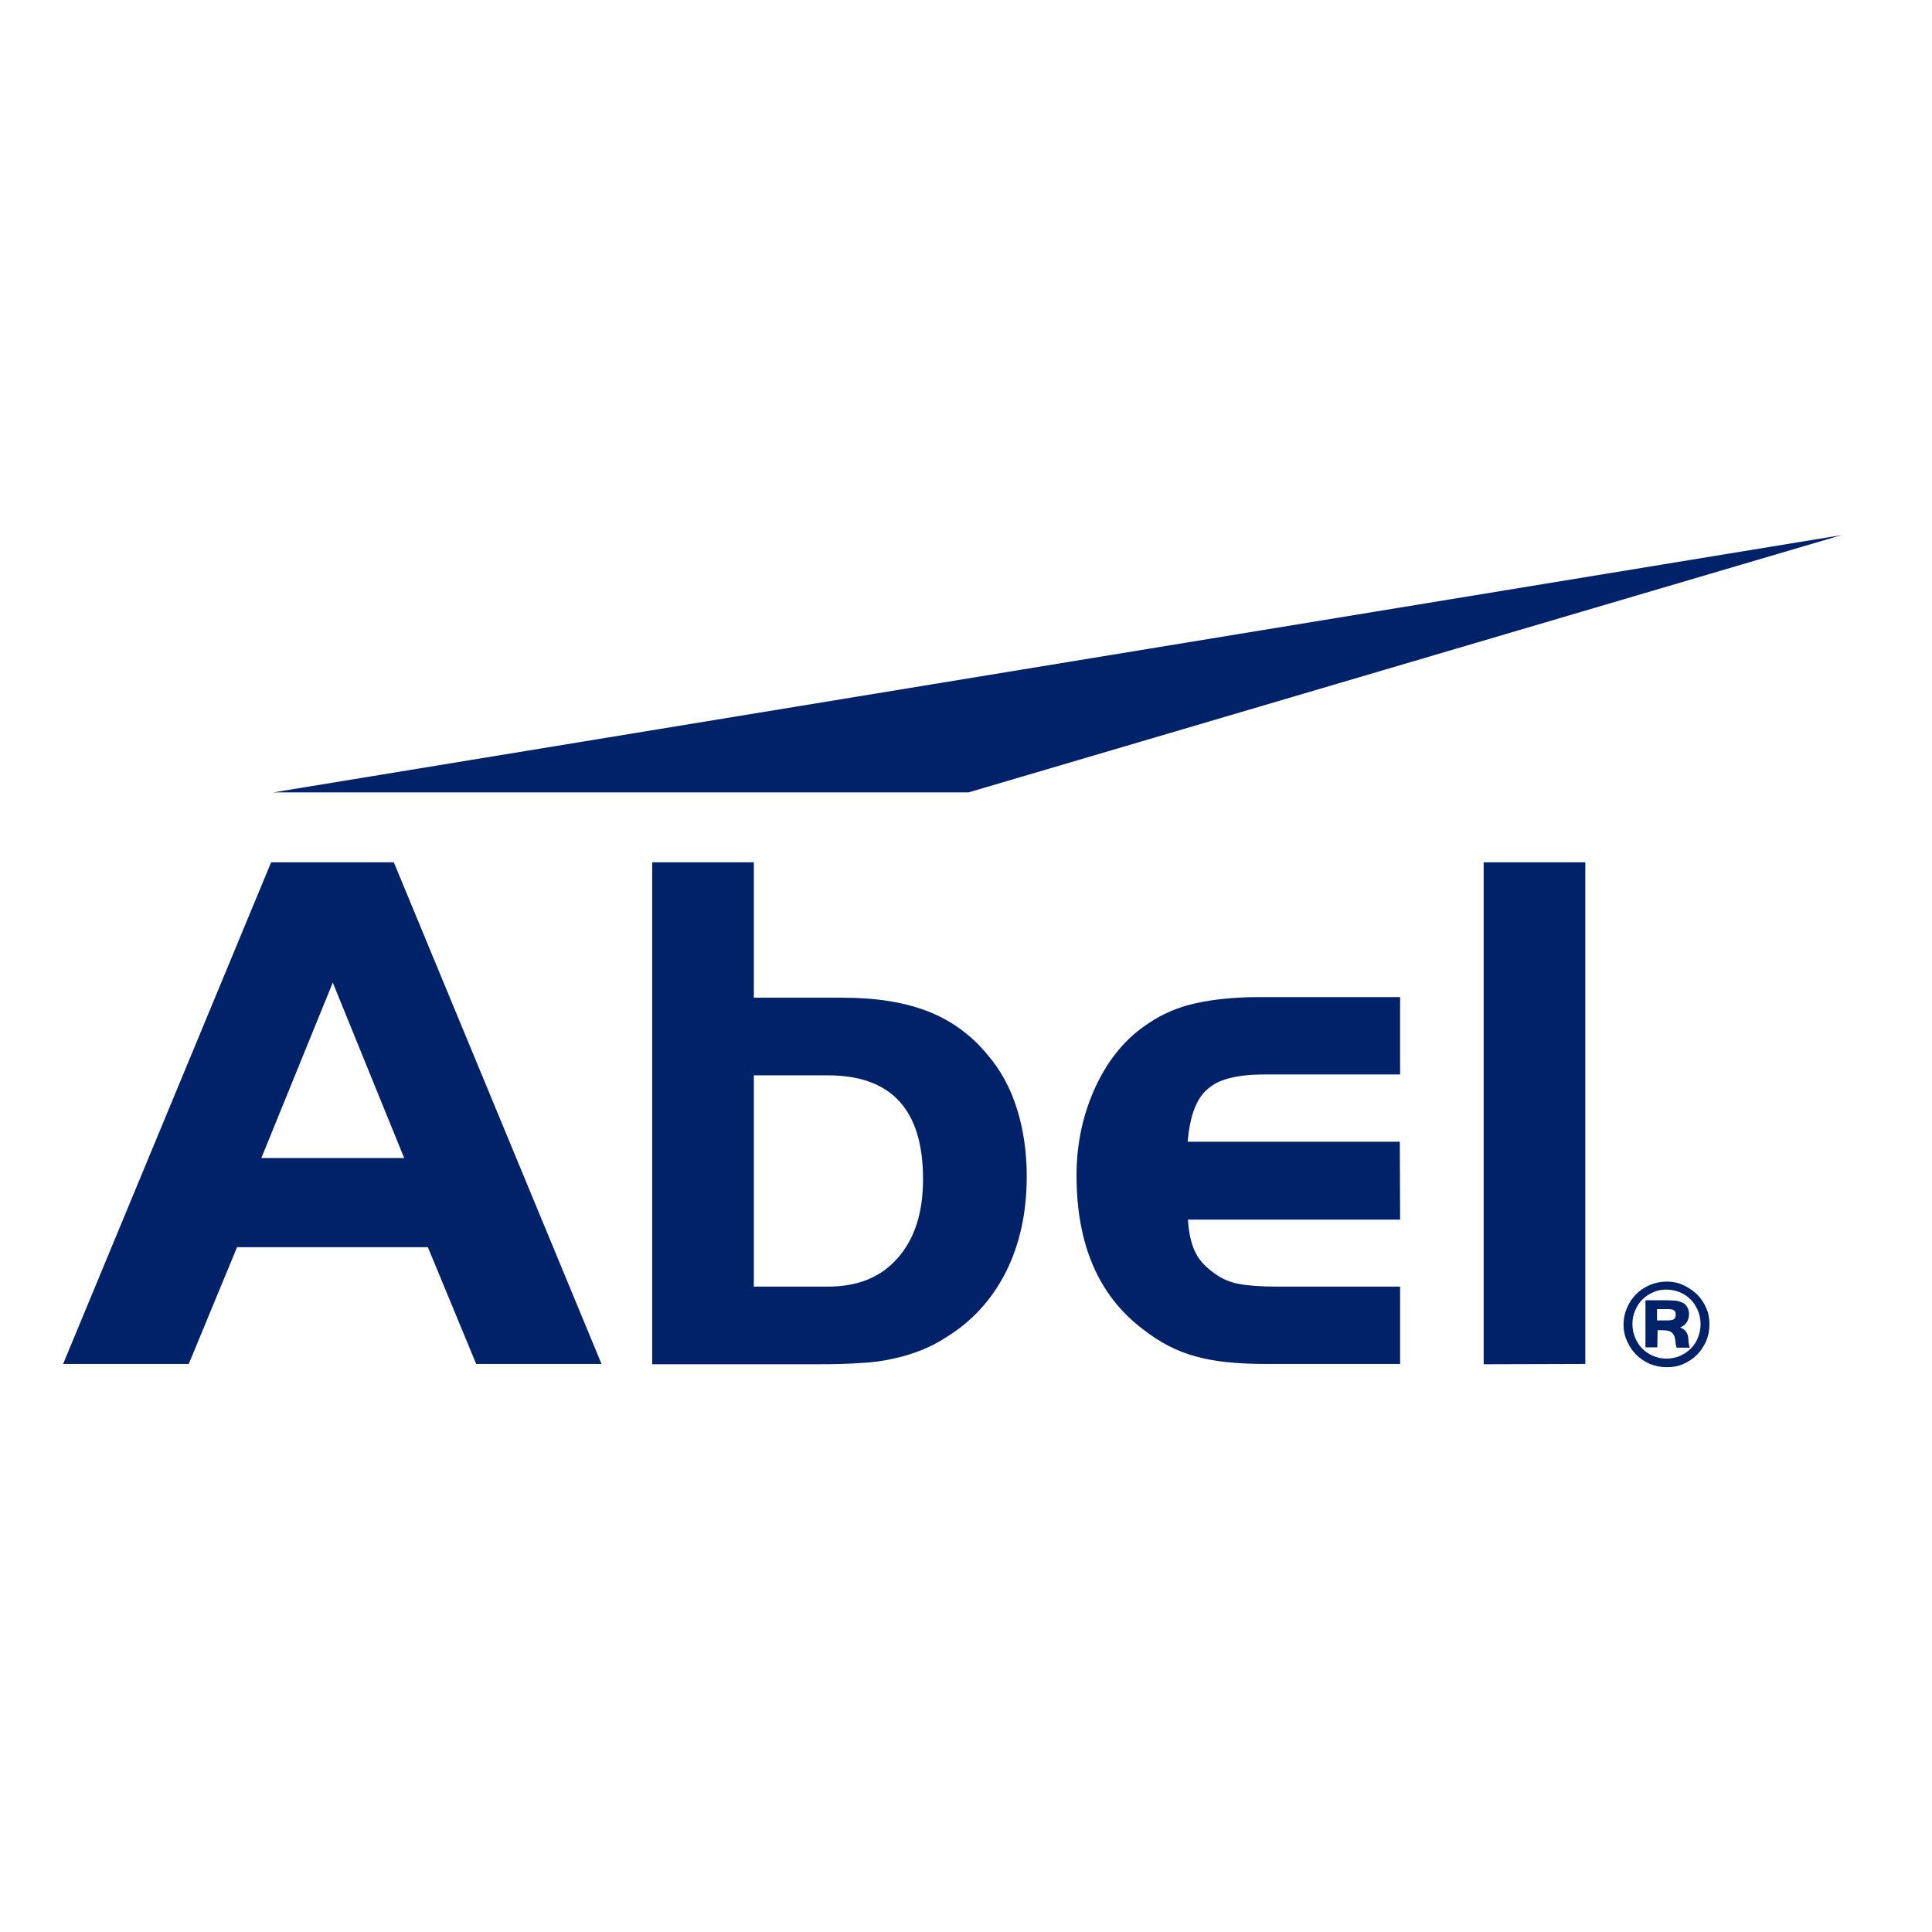 <?xml version="1.0" encoding="utf-8"?>
<!-- Generator: Adobe Illustrator 19.0.0, SVG Export Plug-In . SVG Version: 6.00 Build 0)  -->
<svg version="1.1" id="layer" xmlns="http://www.w3.org/2000/svg" xmlns:xlink="http://www.w3.org/1999/xlink" x="0px" y="0px"
	 viewBox="-153 -46 652 652" style="enable-background:new -153 -46 652 652;" xml:space="preserve">
<style type="text/css">
	.st0{fill:#012169;}
</style>
<g>
	<path class="st0" d="M-61.5,245h41.4l70.1,169.3H7.7l-16.3-39.4H-73l-16.3,39.4h-42.4L-61.5,245z M-64.8,344.8h48.2l-24.1-59.2
		L-64.8,344.8z"/>
	<path class="st0" d="M131.6,290.7c11.3,0,20.9,1.6,28.8,4.7c7.8,3.1,14.5,8,19.9,14.6c4.4,5.1,7.7,11.2,9.9,18.2
		c2.2,7.1,3.3,14.6,3.3,22.7c0,12.2-2.3,22.9-7,32.3c-4.7,9.3-11.4,16.7-20.2,22.1c-2.9,1.9-5.7,3.3-8.5,4.4s-5.9,2.1-9.3,2.8
		c-3.4,0.8-7.2,1.3-11.3,1.5c-4.2,0.3-9,0.4-14.6,0.4H67.1V245h34.3v45.7L131.6,290.7L131.6,290.7L131.6,290.7z M101.4,388.2h25
		c10.1,0,18-3.2,23.6-9.7c5.7-6.5,8.5-15.3,8.5-26.6c0-23.4-10.7-35-32.1-35h-25L101.4,388.2L101.4,388.2z"/>
	<path class="st0" d="M319.5,365.6h-71.6c0.3,4.8,1.2,8.5,2.6,11.2c1.3,2.7,3.6,5,6.6,7.1c2.4,1.7,5.1,2.9,8.1,3.4
		c3.1,0.6,7.3,0.9,12.7,0.9h41.6v26.1h-45.2c-9.8,0-17.8-0.8-24-2.6c-6.2-1.7-12-4.7-17.7-9.2c-14.9-11.3-22.3-28.6-22.3-51.8
		c0-10.8,2.2-20.9,6.5-30.1c4.3-9.2,10.2-16.3,17.7-21.2c4.7-3.2,10-5.5,15.9-6.8c5.8-1.3,13-2.1,21.4-2.1h47.7v26.1h-45.2
		c-4.6,0-8.4,0.3-11.7,1.1c-3.2,0.7-5.8,1.9-7.9,3.7c-2.1,1.7-3.6,4.1-4.7,7s-1.8,6.6-2.2,10.9h71.6L319.5,365.6L319.5,365.6z"/>
	<path class="st0" d="M347.7,414.4V245H382v169.3L347.7,414.4L347.7,414.4z"/>
</g>
<g>
	<path class="st0" d="M409.6,386.5c1.9,0,3.8,0.4,5.5,1.2c1.7,0.8,3.2,1.8,4.6,3.1c1.3,1.3,2.3,2.8,3.1,4.6c0.8,1.8,1.1,3.6,1.1,5.6
		c0,2-0.4,3.8-1.1,5.6c-0.8,1.7-1.8,3.3-3.1,4.6s-2.8,2.3-4.6,3.1c-1.8,0.8-3.6,1.1-5.6,1.1c-2,0-3.9-0.4-5.7-1.1
		c-1.8-0.8-3.3-1.8-4.6-3.1c-1.3-1.3-2.3-2.8-3.1-4.6c-0.8-1.7-1.2-3.6-1.2-5.6s0.4-3.9,1.2-5.7c0.8-1.8,1.8-3.3,3.1-4.6
		c1.3-1.3,2.8-2.3,4.7-3.1C405.6,386.9,407.5,386.5,409.6,386.5z M409.3,389.2c-1.6,0-3.1,0.3-4.4,0.9c-1.4,0.6-2.6,1.4-3.7,2.5
		c-1.1,1.1-1.8,2.3-2.4,3.7c-0.6,1.4-0.9,2.9-0.9,4.5s0.3,3.1,0.9,4.6c0.6,1.4,1.4,2.7,2.4,3.7c1.1,1.1,2.3,1.9,3.7,2.5
		c1.4,0.6,2.9,0.9,4.5,0.9c1.6,0,3.1-0.3,4.5-0.9c1.4-0.6,2.6-1.4,3.7-2.5c1.1-1.1,1.9-2.3,2.4-3.7c0.6-1.4,0.9-2.9,0.9-4.5
		c0-1.6-0.3-3.2-0.9-4.6c-0.6-1.4-1.4-2.7-2.4-3.7c-1.1-1.1-2.3-1.9-3.7-2.5C412.4,389.5,410.9,389.2,409.3,389.2z M406.3,408.7h-4
		v-15.9h7.3c1.3,0,2.4,0.1,3.3,0.2c0.8,0.2,1.6,0.4,2.1,0.7c0.7,0.4,1.1,0.9,1.5,1.6c0.3,0.6,0.5,1.3,0.5,2.1c0,1.2-0.3,2.1-0.8,2.9
		s-1.3,1.3-2.2,1.7c1.8,0.6,2.8,2,2.8,4.3c0,0.4,0.1,0.7,0.1,1c0,0.2,0.1,0.4,0.1,0.6c0.1,0.2,0.1,0.3,0.1,0.4
		c0.1,0.2,0.1,0.3,0.2,0.5h-4.5c0-0.2-0.1-0.3-0.1-0.4l-0.2-0.8l-0.1-1.1c-0.1-0.7-0.2-1.3-0.4-1.7c-0.2-0.4-0.4-0.8-0.8-1.1
		c-0.4-0.3-0.8-0.5-1.3-0.6c-0.6-0.1-1.2-0.2-2.1-0.2h-1.4L406.3,408.7L406.3,408.7L406.3,408.7z M409.9,399.6c0.9,0,1.6-0.2,2-0.4
		c0.4-0.3,0.6-0.8,0.6-1.6c0-0.7-0.2-1.2-0.6-1.4c-0.4-0.3-1.1-0.4-2-0.4h-3.7v3.8L409.9,399.6L409.9,399.6z"/>
</g>
<polygon class="st0" points="-60.7,221.4 173.9,221.4 468.4,134.6 "/>
</svg>
